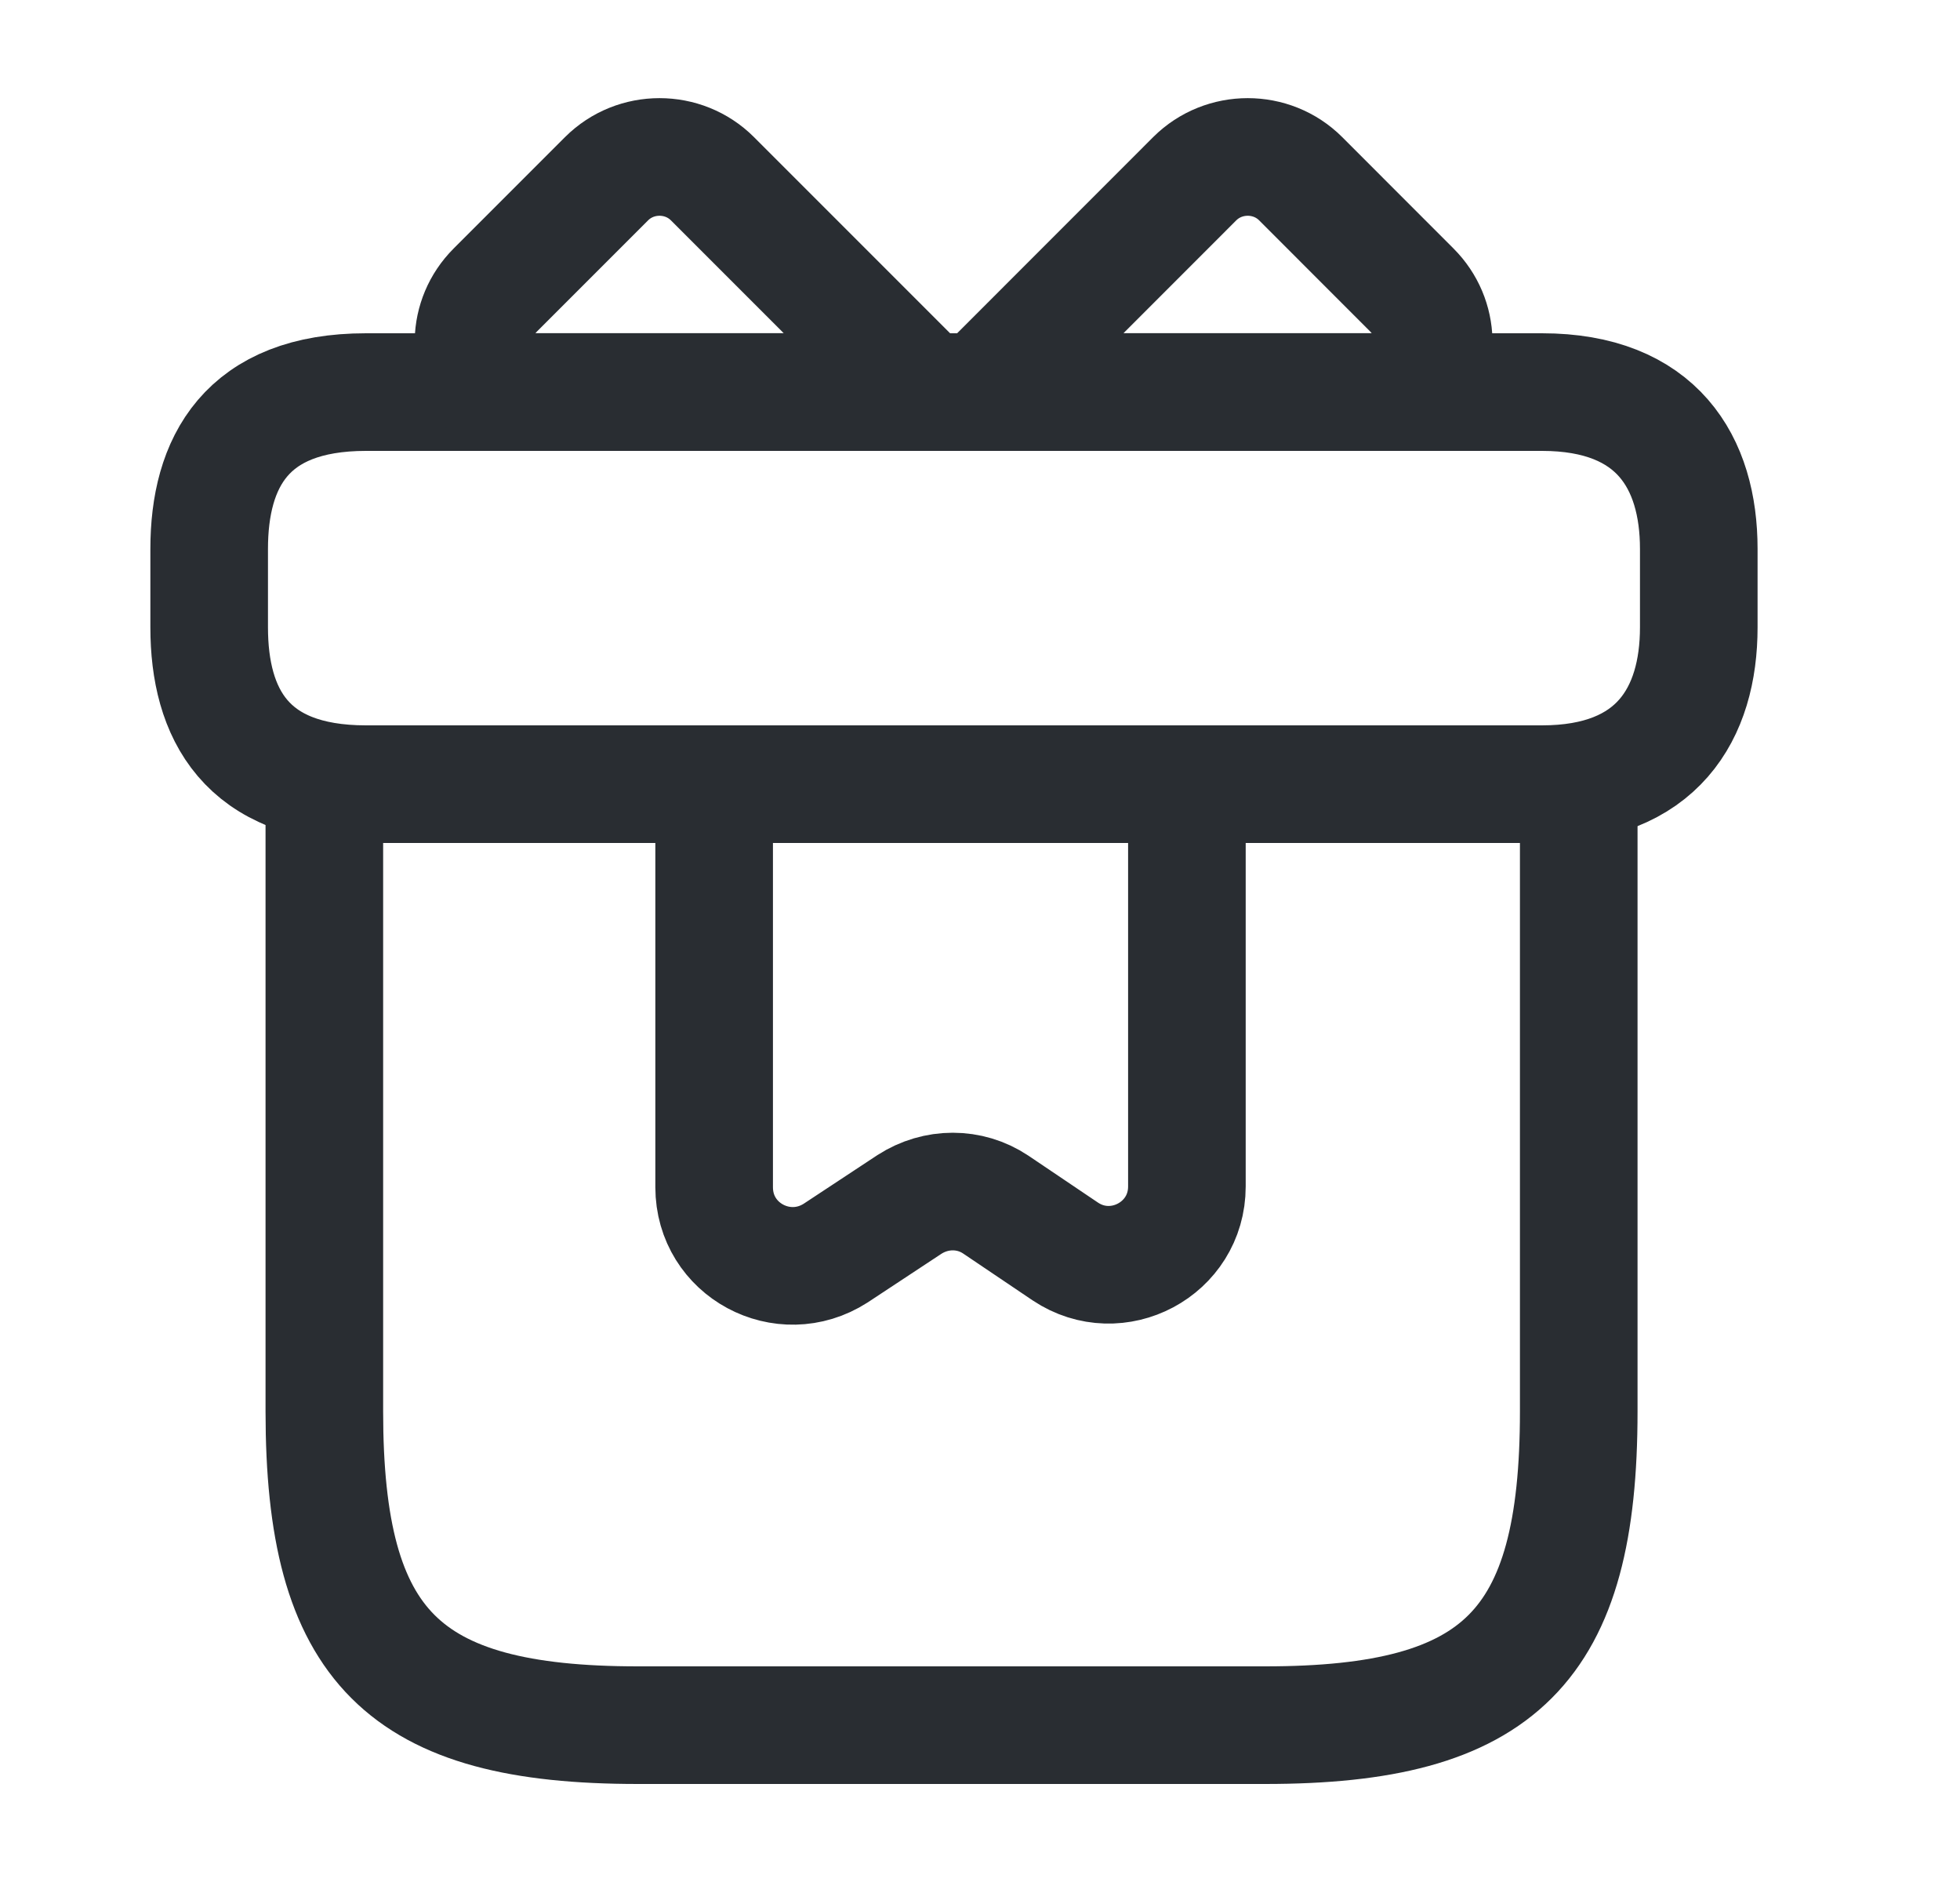 <svg xmlns:xlink="http://www.w3.org/1999/xlink" width="25" height="24" viewBox="0 0 25 24" fill="none" xmlns="http://www.w3.org/2000/svg"><path d="M20.137 10H4.137V18C4.137 21 5.137 22 8.137 22H16.137C19.137 22 20.137 21 20.137 18V10Z" stroke="#292D32" stroke-width="1.5px" stroke-miterlimit="10" stroke-linecap="round" stroke-linejoin="round" fill="none"></path> <path d="M21.668 7V8C21.668 9.1 21.138 10 19.668 10H4.668C3.138 10 2.668 9.1 2.668 8V7C2.668 5.9 3.138 5 4.668 5H19.668C21.138 5 21.668 5.9 21.668 7Z" stroke="#292D32" stroke-width="1.5px" stroke-miterlimit="10" stroke-linecap="round" stroke-linejoin="round" fill="none"></path> <path d="M11.807 4.999H6.287C5.947 4.629 5.957 4.059 6.317 3.699L7.737 2.279C8.107 1.909 8.717 1.909 9.087 2.279L11.807 4.999Z" stroke="#292D32" stroke-width="1.5px" stroke-miterlimit="10" stroke-linecap="round" stroke-linejoin="round" fill="none"></path> <path d="M18.04 4.999H12.52L15.239 2.279C15.61 1.909 16.22 1.909 16.59 2.279L18.009 3.699C18.369 4.059 18.38 4.629 18.04 4.999Z" stroke="#292D32" stroke-width="1.5px" stroke-miterlimit="10" stroke-linecap="round" stroke-linejoin="round" fill="none"></path> <path d="M9.109 10V15.14C9.109 15.94 9.989 16.41 10.659 15.98L11.599 15.36C11.939 15.14 12.369 15.14 12.699 15.36L13.589 15.96C14.249 16.4 15.139 15.93 15.139 15.13V10H9.109Z" stroke="#292D32" stroke-width="1.5px" stroke-miterlimit="10" stroke-linecap="round" stroke-linejoin="round" fill="none"></path></svg>